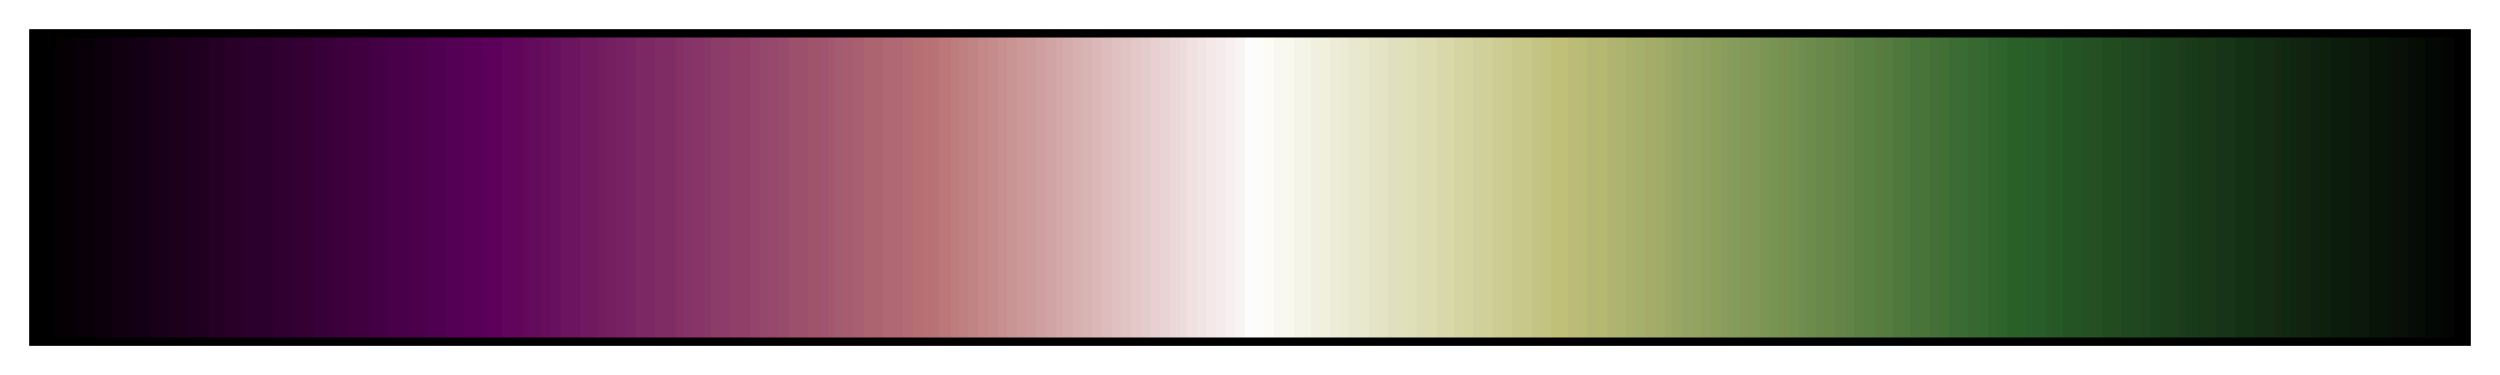 <svg height="45" viewBox="0 0 300 45" width="300" xmlns="http://www.w3.org/2000/svg" xmlns:xlink="http://www.w3.org/1999/xlink"><linearGradient id="a" gradientUnits="objectBoundingBox" spreadMethod="pad" x1="0%" x2="100%" y1="0%" y2="0%"><stop offset="0"/><stop offset=".004"/><stop offset=".008"/><stop offset=".008" stop-color="#040004"/><stop offset=".012" stop-color="#040004"/><stop offset=".016" stop-color="#040004"/><stop offset=".016" stop-color="#080008"/><stop offset=".02" stop-color="#080008"/><stop offset=".024" stop-color="#080008"/><stop offset=".024" stop-color="#0c000c"/><stop offset=".028" stop-color="#0c000c"/><stop offset=".031" stop-color="#0c000c"/><stop offset=".031" stop-color="#100010"/><stop offset=".035" stop-color="#100010"/><stop offset=".039" stop-color="#100010"/><stop offset=".039" stop-color="#140014"/><stop offset=".043" stop-color="#140014"/><stop offset=".047" stop-color="#140014"/><stop offset=".047" stop-color="#180018"/><stop offset=".051" stop-color="#180018"/><stop offset=".055" stop-color="#180018"/><stop offset=".055" stop-color="#1c001c"/><stop offset=".059" stop-color="#1c001c"/><stop offset=".063" stop-color="#1c001c"/><stop offset=".063" stop-color="#200020"/><stop offset=".067" stop-color="#200020"/><stop offset=".071" stop-color="#200020"/><stop offset=".071" stop-color="#240024"/><stop offset=".074" stop-color="#240024"/><stop offset=".078" stop-color="#240024"/><stop offset=".078" stop-color="#280028"/><stop offset=".082" stop-color="#280028"/><stop offset=".086" stop-color="#280028"/><stop offset=".086" stop-color="#2c002c"/><stop offset=".09" stop-color="#2c002c"/><stop offset=".094" stop-color="#2c002c"/><stop offset=".098" stop-color="#2c002c"/><stop offset=".098" stop-color="#300030"/><stop offset=".102" stop-color="#300030"/><stop offset=".106" stop-color="#300030"/><stop offset=".106" stop-color="#340034"/><stop offset=".11" stop-color="#340034"/><stop offset=".114" stop-color="#340034"/><stop offset=".114" stop-color="#380038"/><stop offset=".118" stop-color="#380038"/><stop offset=".122" stop-color="#380038"/><stop offset=".122" stop-color="#3c003c"/><stop offset=".126" stop-color="#3c003c"/><stop offset=".129" stop-color="#3c003c"/><stop offset=".129" stop-color="#400040"/><stop offset=".133" stop-color="#400040"/><stop offset=".137" stop-color="#400040"/><stop offset=".137" stop-color="#404"/><stop offset=".141" stop-color="#404"/><stop offset=".145" stop-color="#404"/><stop offset=".145" stop-color="#480048"/><stop offset=".149" stop-color="#480048"/><stop offset=".153" stop-color="#480048"/><stop offset=".153" stop-color="#4c004c"/><stop offset=".157" stop-color="#4c004c"/><stop offset=".161" stop-color="#4c004c"/><stop offset=".161" stop-color="#500050"/><stop offset=".165" stop-color="#500050"/><stop offset=".169" stop-color="#500050"/><stop offset=".169" stop-color="#540054"/><stop offset=".172" stop-color="#540054"/><stop offset=".176" stop-color="#540054"/><stop offset=".176" stop-color="#580058"/><stop offset=".18" stop-color="#580058"/><stop offset=".184" stop-color="#580058"/><stop offset=".184" stop-color="#5c005c"/><stop offset=".188" stop-color="#5c005c"/><stop offset=".192" stop-color="#5c005c"/><stop offset=".192" stop-color="#60045c"/><stop offset=".196" stop-color="#60045c"/><stop offset=".2" stop-color="#60045c"/><stop offset=".2" stop-color="#64085c"/><stop offset=".204" stop-color="#64085c"/><stop offset=".204" stop-color="#640c5c"/><stop offset=".208" stop-color="#640c5c"/><stop offset=".208" stop-color="#680c5c"/><stop offset=".212" stop-color="#680c5c"/><stop offset=".212" stop-color="#681060"/><stop offset=".216" stop-color="#681060"/><stop offset=".216" stop-color="#6c1460"/><stop offset=".22" stop-color="#6c1460"/><stop offset=".224" stop-color="#6c1460"/><stop offset=".224" stop-color="#701860"/><stop offset=".228" stop-color="#701860"/><stop offset=".231" stop-color="#701860"/><stop offset=".231" stop-color="#741c60"/><stop offset=".235" stop-color="#741c60"/><stop offset=".235" stop-color="#742060"/><stop offset=".239" stop-color="#742060"/><stop offset=".239" stop-color="#782064"/><stop offset=".243" stop-color="#782064"/><stop offset=".243" stop-color="#782464"/><stop offset=".247" stop-color="#782464"/><stop offset=".247" stop-color="#7c2864"/><stop offset=".251" stop-color="#7c2864"/><stop offset=".255" stop-color="#7c2864"/><stop offset=".255" stop-color="#802c64"/><stop offset=".259" stop-color="#802c64"/><stop offset=".263" stop-color="#802c64"/><stop offset=".263" stop-color="#843064"/><stop offset=".267" stop-color="#843064"/><stop offset=".267" stop-color="#843468"/><stop offset=".271" stop-color="#843468"/><stop offset=".271" stop-color="#883468"/><stop offset=".275" stop-color="#883468"/><stop offset=".275" stop-color="#883868"/><stop offset=".278" stop-color="#883868"/><stop offset=".278" stop-color="#8c3c68"/><stop offset=".282" stop-color="#8c3c68"/><stop offset=".286" stop-color="#8c3c68"/><stop offset=".286" stop-color="#904068"/><stop offset=".29" stop-color="#904068"/><stop offset=".294" stop-color="#904068"/><stop offset=".294" stop-color="#94446c"/><stop offset=".298" stop-color="#94446c"/><stop offset=".298" stop-color="#94486c"/><stop offset=".302" stop-color="#94486c"/><stop offset=".302" stop-color="#98486c"/><stop offset=".306" stop-color="#98486c"/><stop offset=".306" stop-color="#984c6c"/><stop offset=".31" stop-color="#984c6c"/><stop offset=".31" stop-color="#9c506c"/><stop offset=".314" stop-color="#9c506c"/><stop offset=".318" stop-color="#9c506c"/><stop offset=".318" stop-color="#a0546c"/><stop offset=".322" stop-color="#a0546c"/><stop offset=".322" stop-color="#a05470"/><stop offset=".326" stop-color="#a05470"/><stop offset=".326" stop-color="#a45870"/><stop offset=".329" stop-color="#a45870"/><stop offset=".329" stop-color="#a45c70"/><stop offset=".333" stop-color="#a45c70"/><stop offset=".333" stop-color="#a85c70"/><stop offset=".337" stop-color="#a85c70"/><stop offset=".337" stop-color="#a86070"/><stop offset=".341" stop-color="#a86070"/><stop offset=".341" stop-color="#ac6470"/><stop offset=".345" stop-color="#ac6470"/><stop offset=".349" stop-color="#ac6470"/><stop offset=".349" stop-color="#b06874"/><stop offset=".353" stop-color="#b06874"/><stop offset=".357" stop-color="#b06874"/><stop offset=".357" stop-color="#b46c74"/><stop offset=".361" stop-color="#b46c74"/><stop offset=".361" stop-color="#b47074"/><stop offset=".365" stop-color="#b47074"/><stop offset=".365" stop-color="#b87074"/><stop offset=".369" stop-color="#b87074"/><stop offset=".369" stop-color="#b87474"/><stop offset=".372" stop-color="#b87474"/><stop offset=".372" stop-color="#bc7878"/><stop offset=".377" stop-color="#bc7878"/><stop offset=".377" stop-color="#bc7c7c"/><stop offset=".38" stop-color="#bc7c7c"/><stop offset=".38" stop-color="#c08080"/><stop offset=".384" stop-color="#c08080"/><stop offset=".384" stop-color="#c08484"/><stop offset=".388" stop-color="#c08484"/><stop offset=".388" stop-color="#c48888"/><stop offset=".392" stop-color="#c48888"/><stop offset=".392" stop-color="#c48c8c"/><stop offset=".396" stop-color="#c48c8c"/><stop offset=".396" stop-color="#c89090"/><stop offset=".4" stop-color="#c89090"/><stop offset=".4" stop-color="#c89494"/><stop offset=".404" stop-color="#c89494"/><stop offset=".404" stop-color="#cc9898"/><stop offset=".408" stop-color="#cc9898"/><stop offset=".408" stop-color="#cc9c9c"/><stop offset=".412" stop-color="#cc9c9c"/><stop offset=".412" stop-color="#d0a0a0"/><stop offset=".416" stop-color="#d0a0a0"/><stop offset=".416" stop-color="#d0a4a4"/><stop offset=".42" stop-color="#d0a4a4"/><stop offset=".42" stop-color="#d4a8a8"/><stop offset=".423" stop-color="#d4a8a8"/><stop offset=".423" stop-color="#d4acac"/><stop offset=".427" stop-color="#d4acac"/><stop offset=".427" stop-color="#d8b0b0"/><stop offset=".431" stop-color="#d8b0b0"/><stop offset=".431" stop-color="#d8b4b4"/><stop offset=".435" stop-color="#d8b4b4"/><stop offset=".435" stop-color="#dcb8b8"/><stop offset=".439" stop-color="#dcb8b8"/><stop offset=".439" stop-color="#dcbcbc"/><stop offset=".443" stop-color="#dcbcbc"/><stop offset=".443" stop-color="#e0c0c0"/><stop offset=".447" stop-color="#e0c0c0"/><stop offset=".447" stop-color="#e0c4c4"/><stop offset=".451" stop-color="#e0c4c4"/><stop offset=".451" stop-color="#e4c8c8"/><stop offset=".455" stop-color="#e4c8c8"/><stop offset=".455" stop-color="#e4cccc"/><stop offset=".459" stop-color="#e4cccc"/><stop offset=".459" stop-color="#e8d0d0"/><stop offset=".463" stop-color="#e8d0d0"/><stop offset=".463" stop-color="#e8d4d4"/><stop offset=".467" stop-color="#e8d4d4"/><stop offset=".467" stop-color="#ecd8d8"/><stop offset=".471" stop-color="#ecd8d8"/><stop offset=".471" stop-color="#ecdcdc"/><stop offset=".474" stop-color="#ecdcdc"/><stop offset=".474" stop-color="#f0e0e0"/><stop offset=".478" stop-color="#f0e0e0"/><stop offset=".478" stop-color="#f0e4e4"/><stop offset=".482" stop-color="#f0e4e4"/><stop offset=".482" stop-color="#f4e8e8"/><stop offset=".486" stop-color="#f4e8e8"/><stop offset=".486" stop-color="#f4ecec"/><stop offset=".49" stop-color="#f4ecec"/><stop offset=".49" stop-color="#f8f0f0"/><stop offset=".494" stop-color="#f8f0f0"/><stop offset=".494" stop-color="#f8f4f4"/><stop offset=".498" stop-color="#f8f4f4"/><stop offset=".498" stop-color="#fcfcfc"/><stop offset=".502" stop-color="#fcfcfc"/><stop offset=".502" stop-color="#fcfcf8"/><stop offset=".506" stop-color="#fcfcf8"/><stop offset=".506" stop-color="#fcfcf4"/><stop offset=".51" stop-color="#fcfcf4"/><stop offset=".51" stop-color="#f8f8f0"/><stop offset=".514" stop-color="#f8f8f0"/><stop offset=".514" stop-color="#f8f8ec"/><stop offset=".518" stop-color="#f8f8ec"/><stop offset=".518" stop-color="#f4f4e8"/><stop offset=".522" stop-color="#f4f4e8"/><stop offset=".522" stop-color="#f4f4e4"/><stop offset=".525" stop-color="#f4f4e4"/><stop offset=".525" stop-color="#f0f0e0"/><stop offset=".529" stop-color="#f0f0e0"/><stop offset=".529" stop-color="#f0f0dc"/><stop offset=".533" stop-color="#f0f0dc"/><stop offset=".533" stop-color="#ececd8"/><stop offset=".537" stop-color="#ececd8"/><stop offset=".537" stop-color="#ececd4"/><stop offset=".541" stop-color="#ececd4"/><stop offset=".541" stop-color="#e8e8d0"/><stop offset=".545" stop-color="#e8e8d0"/><stop offset=".545" stop-color="#e8e8cc"/><stop offset=".549" stop-color="#e8e8cc"/><stop offset=".549" stop-color="#e4e4c8"/><stop offset=".553" stop-color="#e4e4c8"/><stop offset=".553" stop-color="#e4e4c4"/><stop offset=".557" stop-color="#e4e4c4"/><stop offset=".557" stop-color="#e0e0c0"/><stop offset=".561" stop-color="#e0e0c0"/><stop offset=".561" stop-color="#e0e0bc"/><stop offset=".565" stop-color="#e0e0bc"/><stop offset=".565" stop-color="#e0e0b8"/><stop offset=".569" stop-color="#e0e0b8"/><stop offset=".569" stop-color="#dcdcb4"/><stop offset=".573" stop-color="#dcdcb4"/><stop offset=".573" stop-color="#dcdcb0"/><stop offset=".577" stop-color="#dcdcb0"/><stop offset=".577" stop-color="#d8d8ac"/><stop offset=".58" stop-color="#d8d8ac"/><stop offset=".58" stop-color="#d8d8a8"/><stop offset=".584" stop-color="#d8d8a8"/><stop offset=".584" stop-color="#d4d4a4"/><stop offset=".588" stop-color="#d4d4a4"/><stop offset=".588" stop-color="#d4d4a0"/><stop offset=".592" stop-color="#d4d4a0"/><stop offset=".592" stop-color="#d0d09c"/><stop offset=".596" stop-color="#d0d09c"/><stop offset=".596" stop-color="#d0d098"/><stop offset=".6" stop-color="#d0d098"/><stop offset=".6" stop-color="#cccc94"/><stop offset=".604" stop-color="#cccc94"/><stop offset=".604" stop-color="#cccc90"/><stop offset=".608" stop-color="#cccc90"/><stop offset=".608" stop-color="#c8c88c"/><stop offset=".612" stop-color="#c8c88c"/><stop offset=".612" stop-color="#c8c888"/><stop offset=".616" stop-color="#c8c888"/><stop offset=".616" stop-color="#c4c484"/><stop offset=".62" stop-color="#c4c484"/><stop offset=".62" stop-color="#c4c480"/><stop offset=".624" stop-color="#c4c480"/><stop offset=".624" stop-color="#c0c078"/><stop offset=".627" stop-color="#c0c078"/><stop offset=".631" stop-color="#c0c078"/><stop offset=".631" stop-color="#bcbc78"/><stop offset=".635" stop-color="#bcbc78"/><stop offset=".635" stop-color="#b8bc74"/><stop offset=".639" stop-color="#b8bc74"/><stop offset=".639" stop-color="#b4b874"/><stop offset=".643" stop-color="#b4b874"/><stop offset=".643" stop-color="#b4b870"/><stop offset=".647" stop-color="#b4b870"/><stop offset=".647" stop-color="#b0b470"/><stop offset=".651" stop-color="#b0b470"/><stop offset=".651" stop-color="#acb470"/><stop offset=".655" stop-color="#acb470"/><stop offset=".655" stop-color="#a8b06c"/><stop offset=".659" stop-color="#a8b06c"/><stop offset=".659" stop-color="#a4b06c"/><stop offset=".663" stop-color="#a4b06c"/><stop offset=".663" stop-color="#a4ac68"/><stop offset=".667" stop-color="#a4ac68"/><stop offset=".667" stop-color="#a0ac68"/><stop offset=".671" stop-color="#a0ac68"/><stop offset=".671" stop-color="#9ca864"/><stop offset=".674" stop-color="#9ca864"/><stop offset=".674" stop-color="#98a864"/><stop offset=".678" stop-color="#98a864"/><stop offset=".678" stop-color="#94a464"/><stop offset=".682" stop-color="#94a464"/><stop offset=".682" stop-color="#94a460"/><stop offset=".686" stop-color="#94a460"/><stop offset=".686" stop-color="#90a060"/><stop offset=".69" stop-color="#90a060"/><stop offset=".69" stop-color="#8ca05c"/><stop offset=".694" stop-color="#8ca05c"/><stop offset=".694" stop-color="#889c5c"/><stop offset=".698" stop-color="#889c5c"/><stop offset=".698" stop-color="#849c5c"/><stop offset=".702" stop-color="#849c5c"/><stop offset=".702" stop-color="#849858"/><stop offset=".706" stop-color="#849858"/><stop offset=".706" stop-color="#809858"/><stop offset=".71" stop-color="#809858"/><stop offset=".71" stop-color="#7c9454"/><stop offset=".714" stop-color="#7c9454"/><stop offset=".714" stop-color="#789454"/><stop offset=".718" stop-color="#789454"/><stop offset=".718" stop-color="#789050"/><stop offset=".722" stop-color="#789050"/><stop offset=".722" stop-color="#749050"/><stop offset=".726" stop-color="#749050"/><stop offset=".726" stop-color="#708c50"/><stop offset=".729" stop-color="#708c50"/><stop offset=".729" stop-color="#6c8c4c"/><stop offset=".733" stop-color="#6c8c4c"/><stop offset=".733" stop-color="#68884c"/><stop offset=".737" stop-color="#68884c"/><stop offset=".737" stop-color="#688848"/><stop offset=".741" stop-color="#688848"/><stop offset=".741" stop-color="#648448"/><stop offset=".745" stop-color="#648448"/><stop offset=".745" stop-color="#608448"/><stop offset=".749" stop-color="#608448"/><stop offset=".749" stop-color="#5c8044"/><stop offset=".753" stop-color="#5c8044"/><stop offset=".753" stop-color="#588044"/><stop offset=".757" stop-color="#588044"/><stop offset=".757" stop-color="#587c40"/><stop offset=".761" stop-color="#587c40"/><stop offset=".761" stop-color="#547c40"/><stop offset=".765" stop-color="#547c40"/><stop offset=".765" stop-color="#50783c"/><stop offset=".769" stop-color="#50783c"/><stop offset=".769" stop-color="#4c783c"/><stop offset=".772" stop-color="#4c783c"/><stop offset=".772" stop-color="#48743c"/><stop offset=".776" stop-color="#48743c"/><stop offset=".776" stop-color="#487438"/><stop offset=".78" stop-color="#487438"/><stop offset=".78" stop-color="#447038"/><stop offset=".784" stop-color="#447038"/><stop offset=".784" stop-color="#407034"/><stop offset=".788" stop-color="#407034"/><stop offset=".788" stop-color="#3c6c34"/><stop offset=".792" stop-color="#3c6c34"/><stop offset=".792" stop-color="#386c34"/><stop offset=".796" stop-color="#386c34"/><stop offset=".796" stop-color="#386830"/><stop offset=".8" stop-color="#386830"/><stop offset=".8" stop-color="#346830"/><stop offset=".804" stop-color="#346830"/><stop offset=".804" stop-color="#30642c"/><stop offset=".808" stop-color="#30642c"/><stop offset=".808" stop-color="#2c642c"/><stop offset=".812" stop-color="#2c642c"/><stop offset=".812" stop-color="#286028"/><stop offset=".816" stop-color="#286028"/><stop offset=".82" stop-color="#286028"/><stop offset=".82" stop-color="#285c28"/><stop offset=".824" stop-color="#285c28"/><stop offset=".828" stop-color="#285c28"/><stop offset=".828" stop-color="#285828"/><stop offset=".831" stop-color="#285828"/><stop offset=".831" stop-color="#245824"/><stop offset=".835" stop-color="#245824"/><stop offset=".835" stop-color="#245424"/><stop offset=".839" stop-color="#245424"/><stop offset=".843" stop-color="#245424"/><stop offset=".843" stop-color="#245024"/><stop offset=".847" stop-color="#245024"/><stop offset=".851" stop-color="#245024"/><stop offset=".851" stop-color="#204c20"/><stop offset=".855" stop-color="#204c20"/><stop offset=".859" stop-color="#204c20"/><stop offset=".859" stop-color="#204820"/><stop offset=".863" stop-color="#204820"/><stop offset=".867" stop-color="#204820"/><stop offset=".867" stop-color="#204420"/><stop offset=".871" stop-color="#204420"/><stop offset=".871" stop-color="#1c441c"/><stop offset=".875" stop-color="#1c441c"/><stop offset=".875" stop-color="#1c401c"/><stop offset=".878" stop-color="#1c401c"/><stop offset=".882" stop-color="#1c401c"/><stop offset=".882" stop-color="#1c3c1c"/><stop offset=".886" stop-color="#1c3c1c"/><stop offset=".886" stop-color="#183c18"/><stop offset=".89" stop-color="#183c18"/><stop offset=".89" stop-color="#183818"/><stop offset=".894" stop-color="#183818"/><stop offset=".898" stop-color="#183818"/><stop offset=".898" stop-color="#183418"/><stop offset=".902" stop-color="#183418"/><stop offset=".906" stop-color="#183418"/><stop offset=".906" stop-color="#143014"/><stop offset=".91" stop-color="#143014"/><stop offset=".914" stop-color="#143014"/><stop offset=".914" stop-color="#142c14"/><stop offset=".918" stop-color="#142c14"/><stop offset=".922" stop-color="#142c14"/><stop offset=".922" stop-color="#142814"/><stop offset=".925" stop-color="#142814"/><stop offset=".925" stop-color="#102810"/><stop offset=".929" stop-color="#102810"/><stop offset=".929" stop-color="#102410"/><stop offset=".933" stop-color="#102410"/><stop offset=".937" stop-color="#102410"/><stop offset=".937" stop-color="#102010"/><stop offset=".941" stop-color="#102010"/><stop offset=".941" stop-color="#0c200c"/><stop offset=".945" stop-color="#0c200c"/><stop offset=".945" stop-color="#0c1c0c"/><stop offset=".949" stop-color="#0c1c0c"/><stop offset=".953" stop-color="#0c1c0c"/><stop offset=".953" stop-color="#0c180c"/><stop offset=".957" stop-color="#0c180c"/><stop offset=".961" stop-color="#0c180c"/><stop offset=".961" stop-color="#081408"/><stop offset=".965" stop-color="#081408"/><stop offset=".969" stop-color="#081408"/><stop offset=".969" stop-color="#081008"/><stop offset=".973" stop-color="#081008"/><stop offset=".977" stop-color="#081008"/><stop offset=".977" stop-color="#080c08"/><stop offset=".98" stop-color="#080c08"/><stop offset=".98" stop-color="#040c04"/><stop offset=".984" stop-color="#040c04"/><stop offset=".984" stop-color="#040804"/><stop offset=".988" stop-color="#040804"/><stop offset=".992" stop-color="#040804"/><stop offset=".992" stop-color="#040404"/><stop offset=".996" stop-color="#040404"/><stop offset=".996"/><stop offset="1"/></linearGradient><path d="m4 4h292v37h-292z" fill="url(#a)" stroke="#000"/></svg>